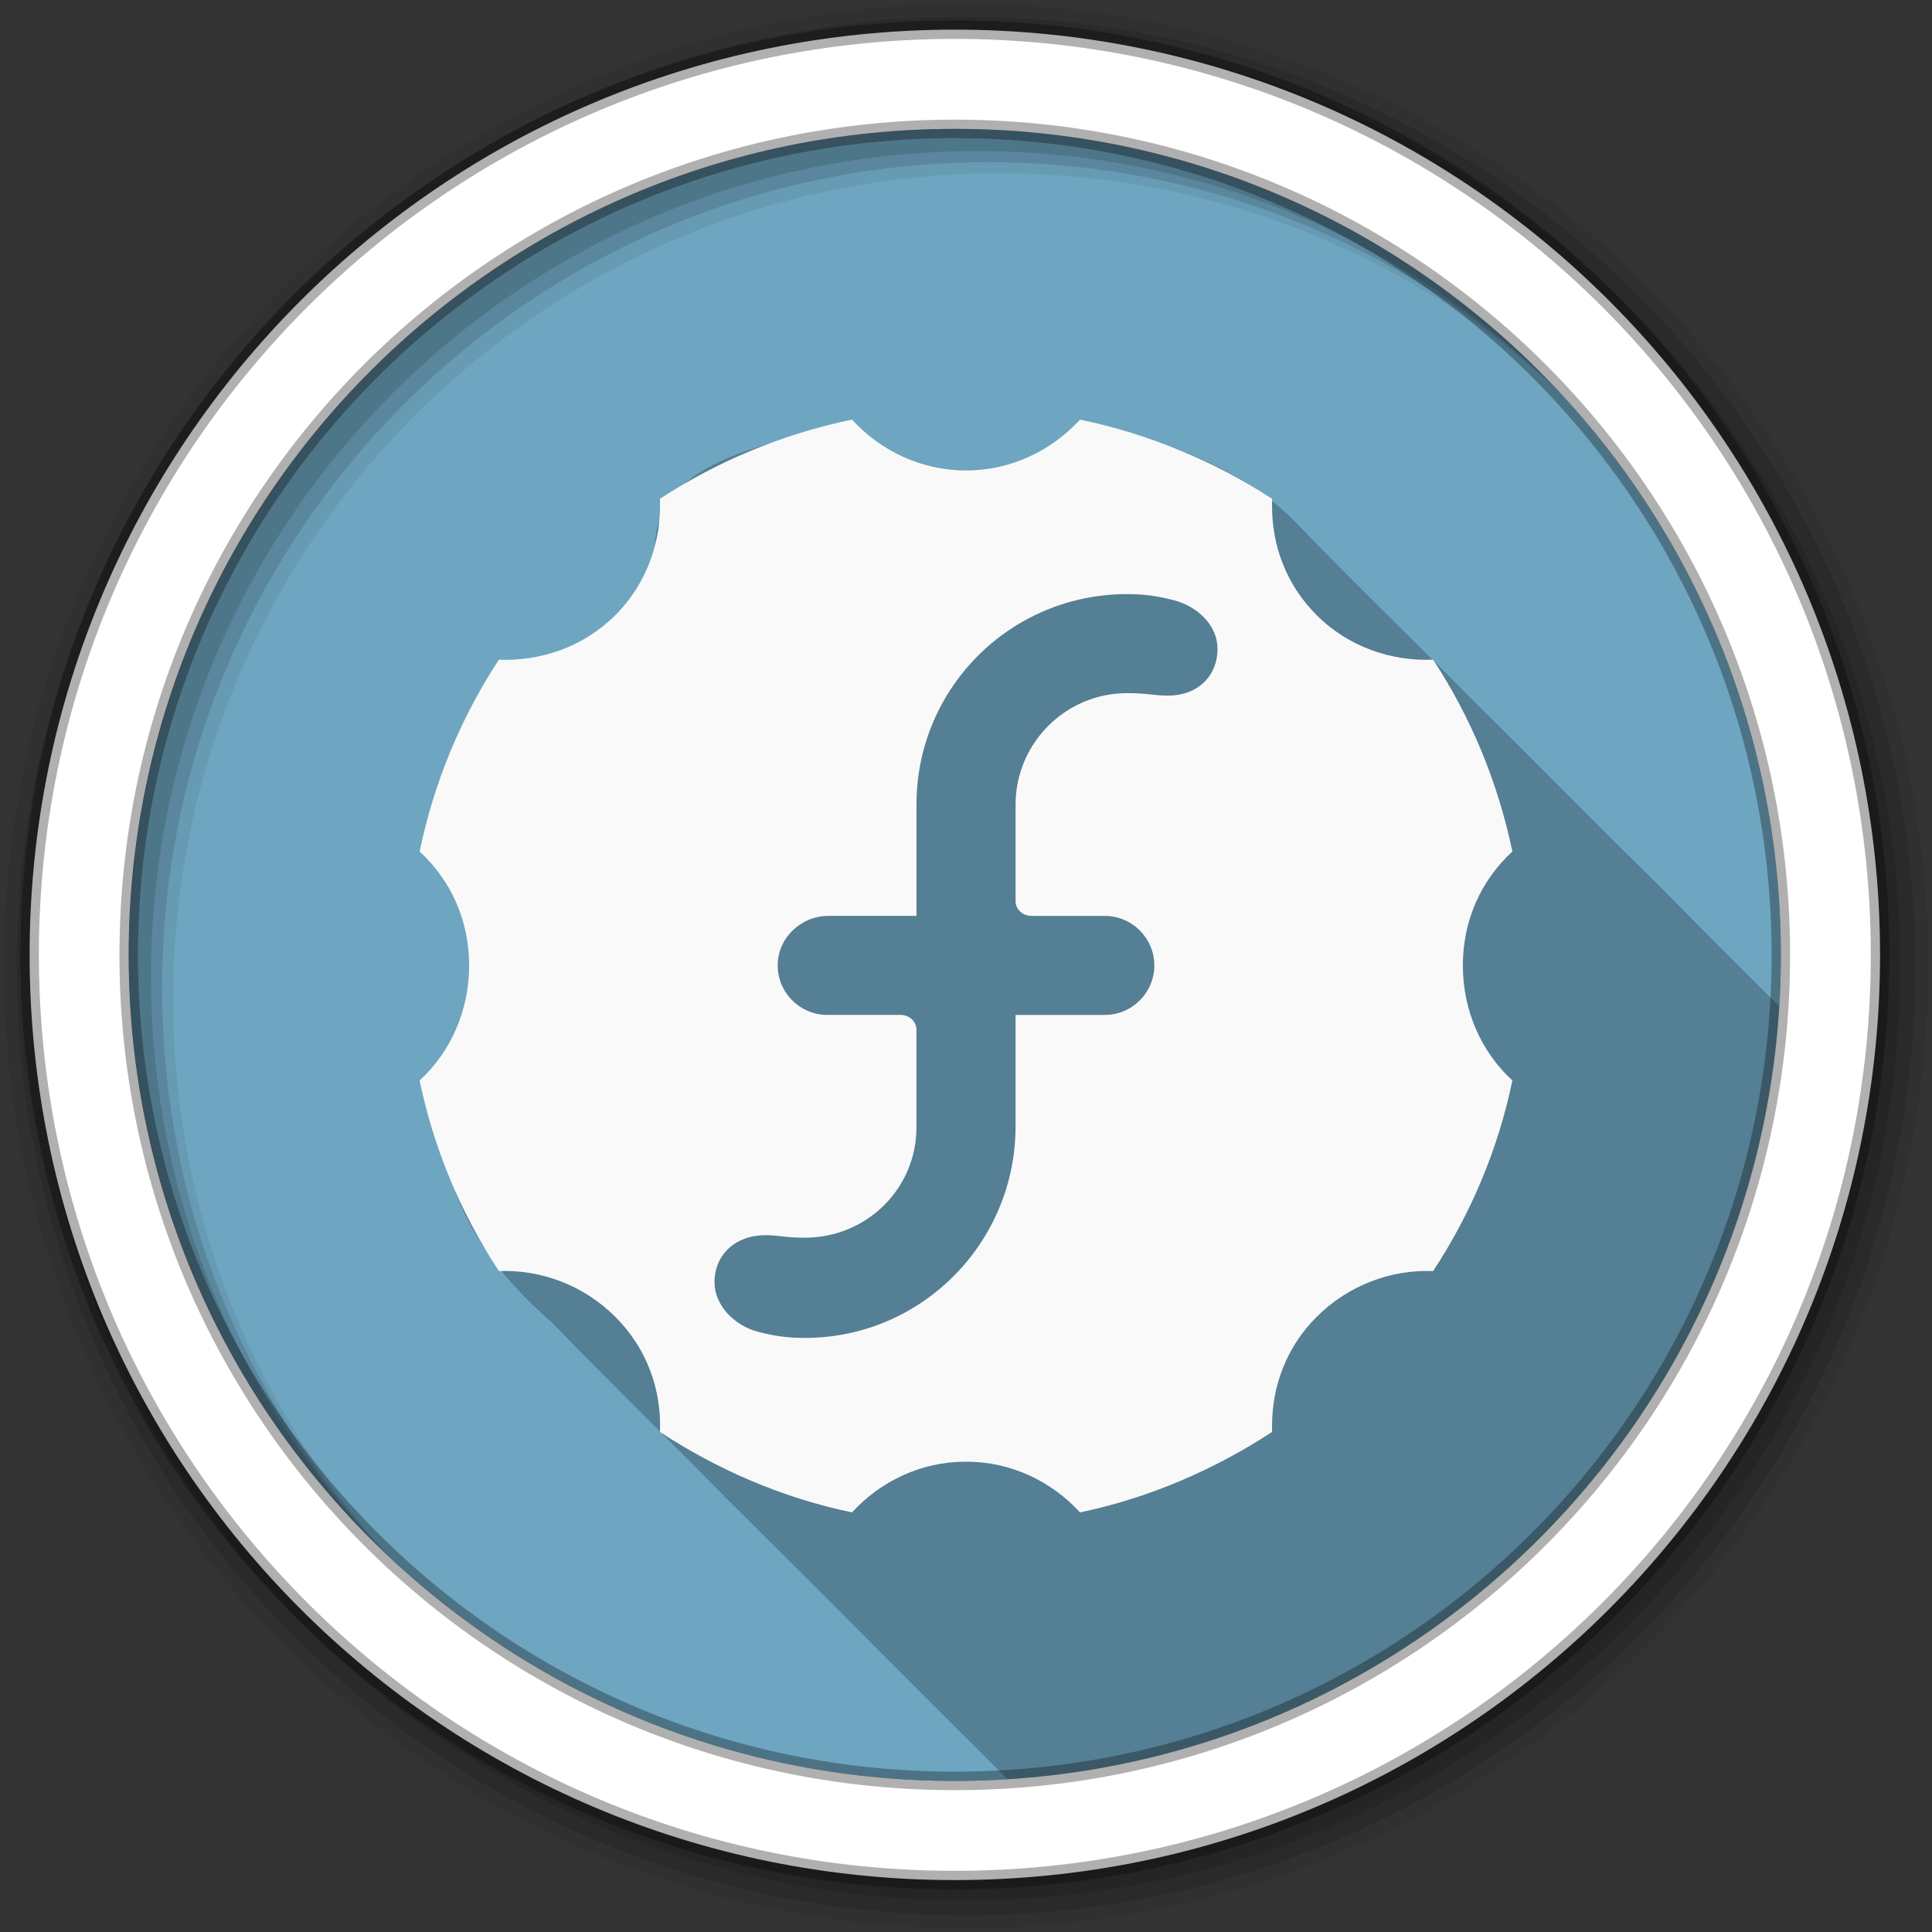 <svg height="512" viewBox="0 0 512 512" width="512" xmlns="http://www.w3.org/2000/svg">
 <rect x="0" y="0" width="512" height="512" fill="#333333" stroke="none"/>
 <path d="m471.95 253.05c0 120.9-98.01 218.9-218.9 218.9-120.9 0-218.9-98.01-218.9-218.9 0-120.9 98.01-218.9 218.9-218.9 120.9 0 218.9 98.01 218.9 218.9" fill="#6ea6c1" fill-rule="evenodd"/>
 <path d="m225.78 111.19c-18.607 6.691-51.672 9.348-52.19 33.406-.011 37.22-36.23 24.341-44.33 49.3-12.264 19.543-15.06 36.26-1.894 54.15 4.157 25.766-7.77 42.94-6.615 67.889 5.536 15.03 15.463 25.655 25.625 34.656 15.334 15.858 31.18 31.21 45.688 46.06 18.48 18.285 36.729 36.593 54.938 54.906 6.713 6.638 13.358 13.292 20 19.938 109.88-6.917 197.74-94.89 204.5-204.81-10.752-10.72-21.507-21.43-32.22-32.375-16.01-15.602-31.718-31.754-47.719-47.5-15.17-15.408-31.996-31.587-47.594-47.75-13.714-14.758-37.08-23.13-57.75-27.875-15.447 17.868-44.977 17.761-60.44 0" fill-opacity=".235"/>
 <g fill-rule="evenodd">
  <path d="m256 1c-140.83 0-255 114.17-255 255s114.17 255 255 255 255-114.17 255-255-114.17-255-255-255m8.827 44.931c120.9 0 218.9 98 218.9 218.9s-98 218.9-218.9 218.9-218.93-98-218.93-218.9 98.03-218.9 218.93-218.9" fill-opacity=".067"/>
  <g fill-opacity=".129">
   <path d="m256 4.433c-138.94 0-251.57 112.63-251.57 251.57s112.63 251.57 251.57 251.57 251.57-112.63 251.57-251.57-112.63-251.57-251.57-251.57m5.885 38.556c120.9 0 218.9 98 218.9 218.9s-98 218.9-218.9 218.9-218.93-98-218.93-218.9 98.03-218.9 218.93-218.9"/>
   <path d="m256 8.356c-136.77 0-247.64 110.87-247.64 247.64s110.87 247.64 247.64 247.64 247.64-110.87 247.64-247.64-110.87-247.64-247.64-247.64m2.942 31.691c120.9 0 218.9 98 218.9 218.9s-98 218.9-218.9 218.9-218.93-98-218.93-218.9 98.03-218.9 218.93-218.9"/>
  </g>
  <path d="m253.04 7.859c-135.42 0-245.19 109.78-245.19 245.19 0 135.42 109.78 245.19 245.19 245.19 135.42 0 245.19-109.78 245.19-245.19 0-135.42-109.78-245.19-245.19-245.19zm0 26.297c120.9 0 218.9 98 218.9 218.9s-98 218.9-218.9 218.9-218.93-98-218.93-218.9 98.03-218.9 218.93-218.9z" fill="#ffffff" stroke="#000000" stroke-opacity=".31" stroke-width="4.904"/>
 </g>
 <path d="m225.79 111.2c-18.413 3.832-35.687 11.02-50.895 20.991.443 11.07-3.372 22.391-11.821 30.83-8.448 8.439-19.784 12.25-30.865 11.807-9.985 15.19-17.18 32.445-21.01 50.837 8.215 7.508 13.13 18.18 13.13 30.17 0 11.998-4.92 22.994-13.13 30.502 3.837 18.392 11.03 35.32 21.01 50.51 11.08-.443 22.417 3.696 30.865 12.135s12.264 19.434 11.821 30.502c15.207 9.974 32.482 17.486 50.895 21.319 7.517-8.205 18.2-13.447 30.21-13.447s22.692 5.242 30.21 13.447c18.354-3.82 35.724-11.395 50.895-21.319-.021-.593 0-1.047 0-1.64 0-10.509 3.793-20.844 11.821-28.862 8.448-8.439 19.784-12.578 30.865-12.135 9.985-15.19 17.18-32.12 21.01-50.51-8.214-7.508-13.13-18.504-13.13-30.502s4.92-22.666 13.13-30.17c-3.837-18.392-11.03-35.647-21.01-50.837-11.08.443-22.417-3.368-30.865-11.807-8.03-8.02-11.821-18.353-11.821-28.862 0-.593-.021-1.375 0-1.968-15.171-9.924-32.541-17.17-50.895-20.991-7.517 8.205-18.2 13.447-30.21 13.447s-22.692-5.242-30.21-13.447m72.894 46.25c4.687 0 8.139.506 12.477 1.64 6.327 1.657 11.489 6.765 11.492 12.791.004 7.285-5.222 12.463-13.13 12.463-3.769 0-5.317-.656-10.836-.656-16.288 0-29.524 13.249-29.552 29.518v25.583c0 2.302 1.966 3.936 4.269 3.936h19.373c7.225 0 13.13 5.884 13.13 13.12 0 7.238-5.912 13.12-13.13 13.12h-23.641v29.518c0 30.855-24.93 56.08-55.82 56.08-4.687 0-8.139-.505-12.477-1.64-6.327-1.656-11.49-7.095-11.492-13.12 0-7.283 5.547-12.463 13.462-12.463 3.765 0 4.991.656 10.507.656 16.288 0 29.526-12.927 29.552-29.19v-25.911c0-2.298-1.966-3.936-4.269-3.936h-19.373c-7.227 0-13.13-5.879-13.13-13.12-.002-7.281 6.159-13.12 13.462-13.12h23.313v-29.518c0-30.858 24.925-55.757 55.82-55.757" fill="#f9f9f9"/>
</svg>
